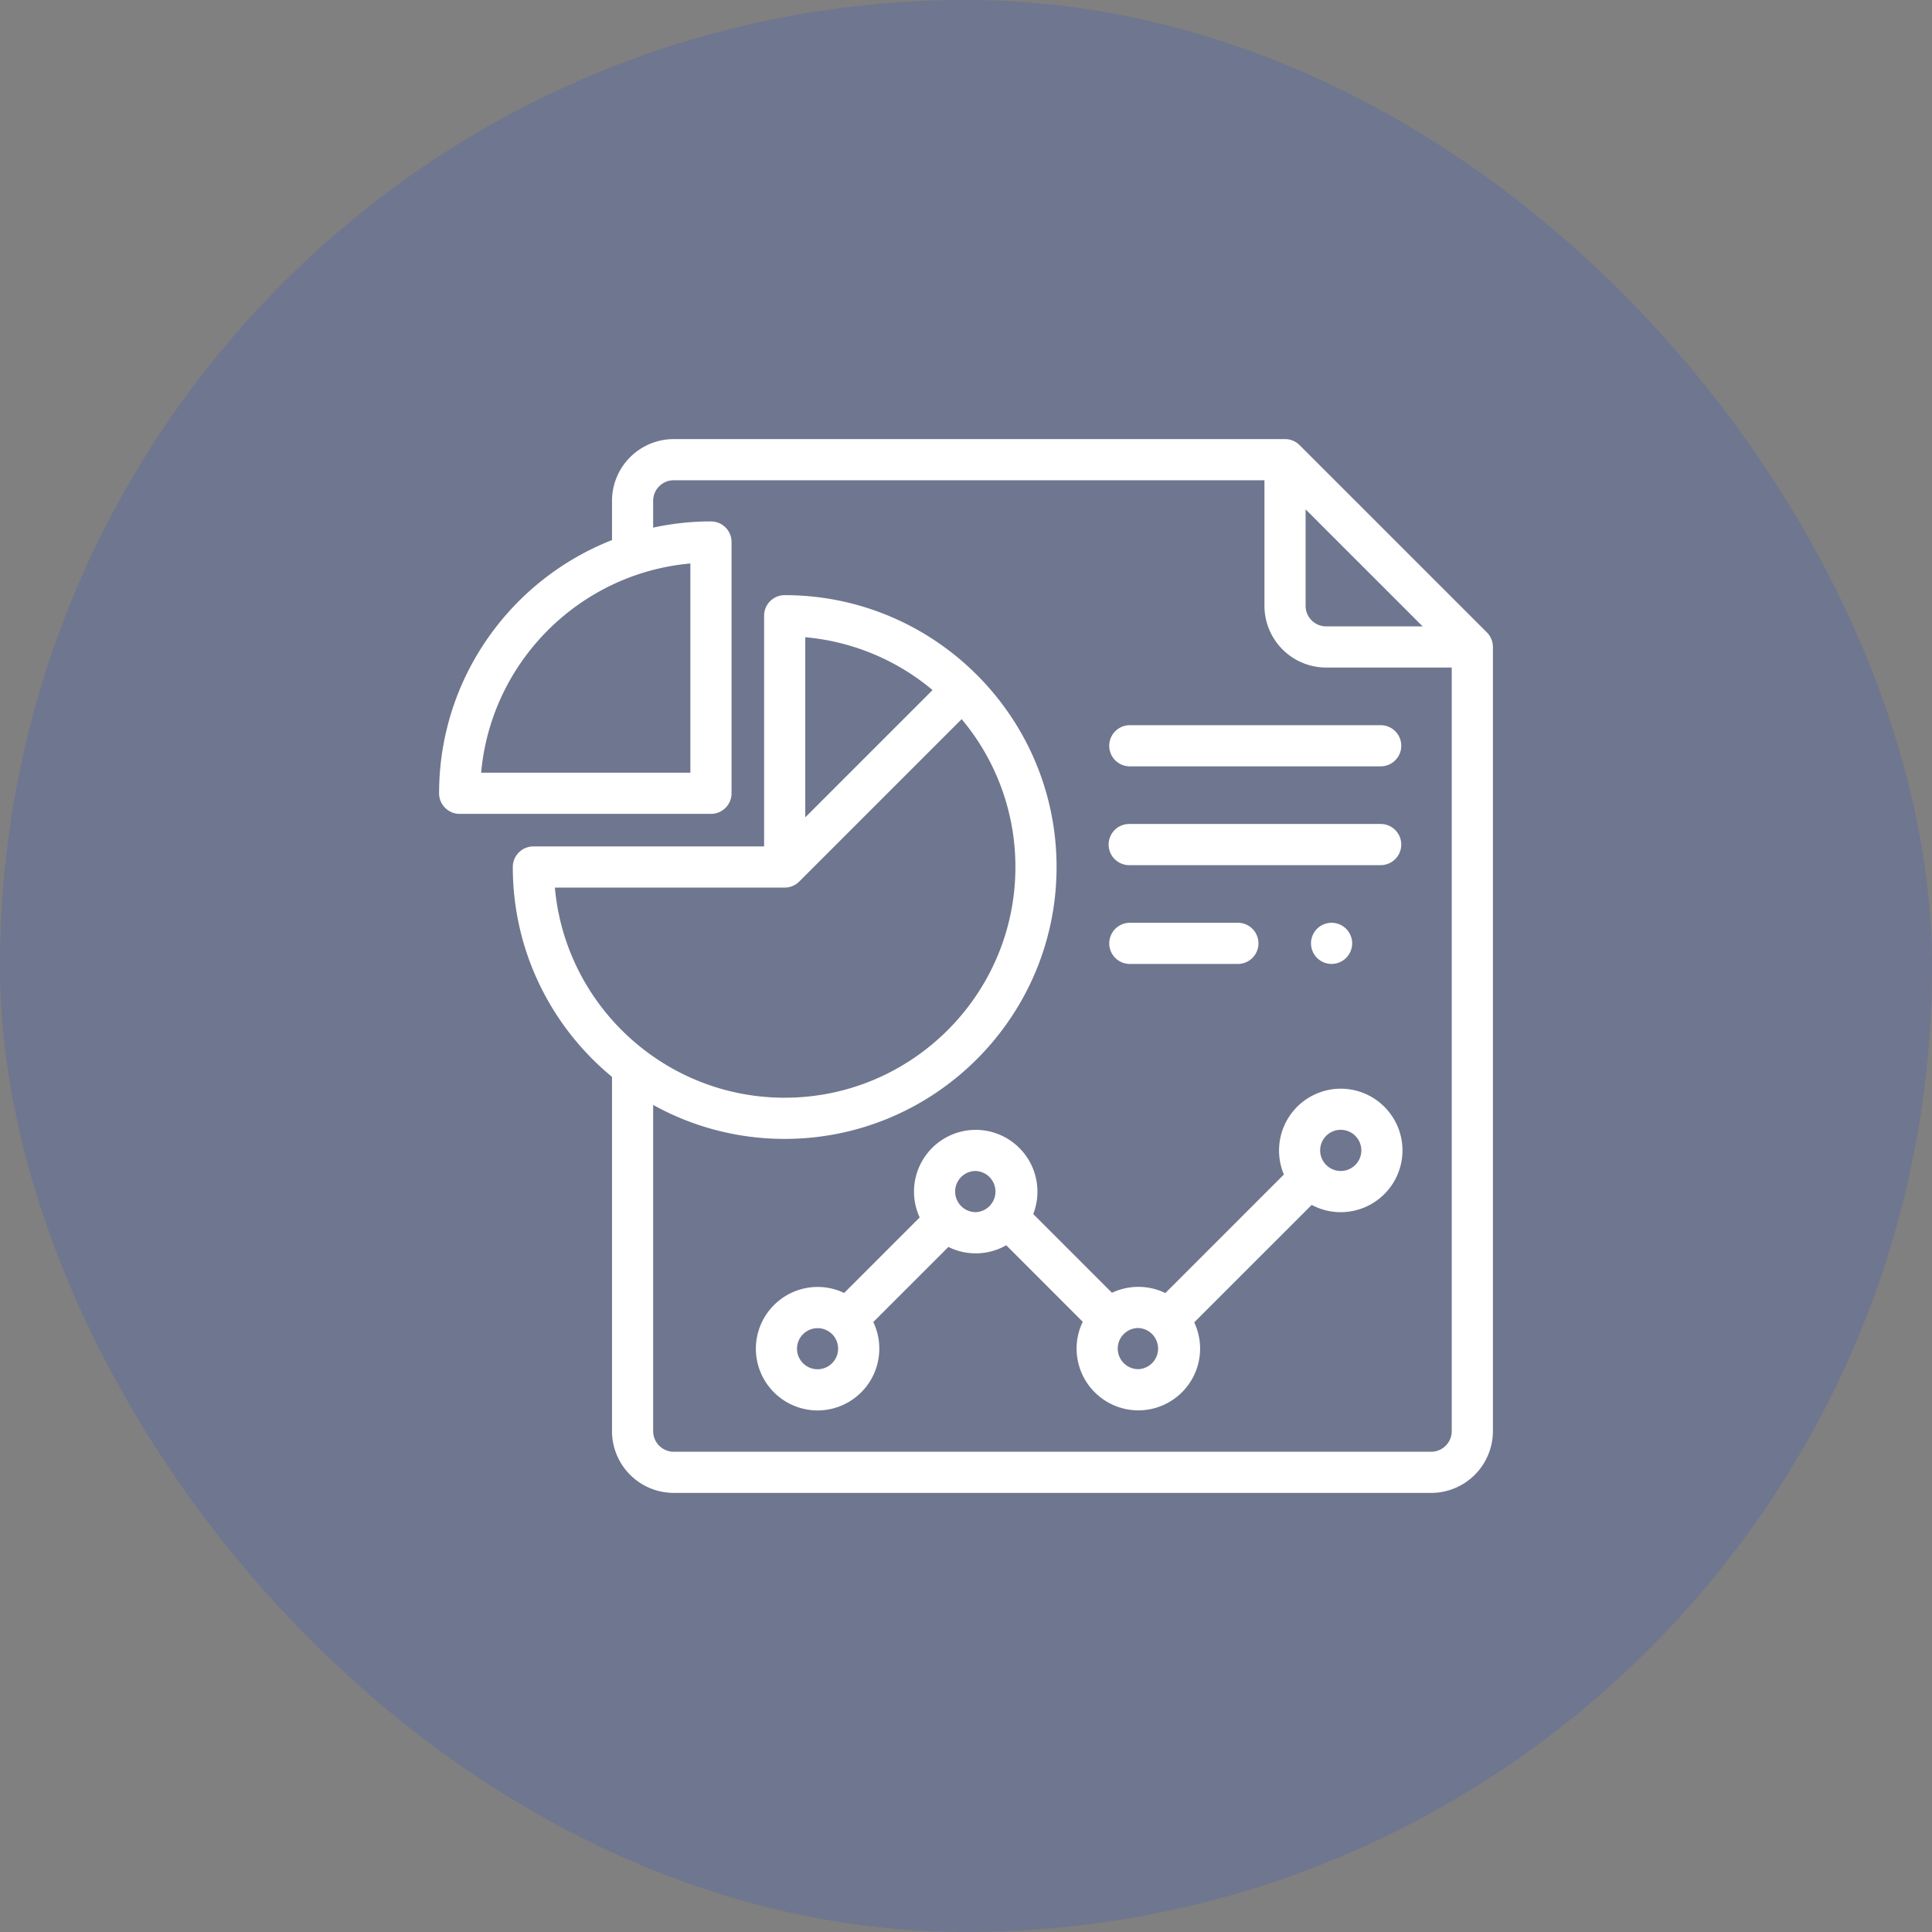 <svg width="110" height="110" fill="none" xmlns="http://www.w3.org/2000/svg"><rect width="100%" height="100%" fill="#808080" stroke="none"/><rect width="110" height="110" rx="55" fill="#1040E2" fill-opacity=".15"/><path d="M84.657 36.006L73.993 25.343a1.172 1.172 0 00-.829-.343H38.36a3.52 3.52 0 00-3.515 3.516v2.234C29.087 33.008 25 38.619 25 45.167c0 .647.525 1.172 1.172 1.172h14.307c.648 0 1.172-.525 1.172-1.172V30.859c0-.647-.525-1.172-1.172-1.172-1.129 0-2.23.123-3.291.354v-1.525c0-.646.525-1.172 1.171-1.172h33.633v7.148a3.52 3.52 0 003.516 3.516h7.148v43.476c0 .647-.526 1.172-1.172 1.172H38.36a1.173 1.173 0 01-1.172-1.172V61.172a1.172 1.172 0 00-2.343 0v20.312A3.52 3.52 0 0038.359 85h43.125A3.52 3.52 0 0085 81.484v-44.65c0-.31-.124-.609-.343-.828zm-45.35-3.923v11.912H27.395c.56-6.31 5.602-11.352 11.912-11.912zm36.2 3.581a1.173 1.173 0 01-1.171-1.172v-5.491L81 35.664h-5.492z" fill="#fff"/><path d="M44.677 33.885c-.647 0-1.172.525-1.172 1.172v13.136H30.369c-.647 0-1.172.524-1.172 1.172 0 8.535 6.944 15.479 15.48 15.479 8.535 0 15.48-6.944 15.48-15.48 0-8.535-6.945-15.479-15.48-15.479zm1.172 2.396a13.076 13.076 0 017.246 3.008l-7.246 7.246V36.281zM44.677 62.5c-6.848 0-12.49-5.268-13.084-11.965h13.084c.323 0 .616-.13.828-.343l9.248-9.247a13.077 13.077 0 013.06 8.419c0 7.243-5.893 13.135-13.136 13.135zm31.66-.515a3.52 3.52 0 00-3.238 4.886l-6.751 6.751a3.494 3.494 0 00-1.535-.353c-.537 0-1.046.121-1.501.337l-4.483-4.483a3.52 3.52 0 00-3.274-4.794 3.52 3.52 0 00-3.516 3.515c0 .525.117 1.024.324 1.472l-4.3 4.3a3.494 3.494 0 00-1.512-.342 3.52 3.52 0 00-3.515 3.515 3.52 3.52 0 003.515 3.516 3.52 3.52 0 003.171-5.034l4.276-4.276a3.492 3.492 0 003.292-.096l4.357 4.358c-.224.462-.35.98-.35 1.528a3.52 3.52 0 003.516 3.515 3.52 3.52 0 003.516-3.515 3.48 3.48 0 00-.335-1.495l6.689-6.688a3.492 3.492 0 001.654.414 3.52 3.52 0 003.515-3.516 3.52 3.52 0 00-3.515-3.515zM46.55 77.96a1.173 1.173 0 01-1.172-1.171 1.173 1.173 0 011.982-.845l.015.015.017.016a1.173 1.173 0 01-.842 1.985zm9.003-8.945a1.173 1.173 0 01-1.171-1.172c0-.646.525-1.172 1.171-1.172a1.173 1.173 0 010 2.344zm9.259 8.94a1.173 1.173 0 01-1.172-1.171c0-.647.526-1.172 1.172-1.172a1.173 1.173 0 010 2.344zm11.523-11.284a1.173 1.173 0 01-1.171-1.172 1.172 1.172 0 111.171 1.172zM70.48 52.54h-6.186a1.172 1.172 0 000 2.343h6.185a1.172 1.172 0 000-2.344zm6.163.342a1.18 1.18 0 00-.828-.343c-.308 0-.61.125-.829.343a1.18 1.18 0 00-.343.829c0 .308.125.61.343.828.218.218.52.344.829.344.308 0 .61-.126.828-.344a1.18 1.18 0 00.344-.828c0-.308-.126-.61-.344-.829zM78.61 41.29H64.293a1.172 1.172 0 000 2.343H78.61a1.172 1.172 0 000-2.344zm0 5.624H64.293a1.172 1.172 0 000 2.344H78.61a1.172 1.172 0 000-2.344z" fill="#fff"/></svg>